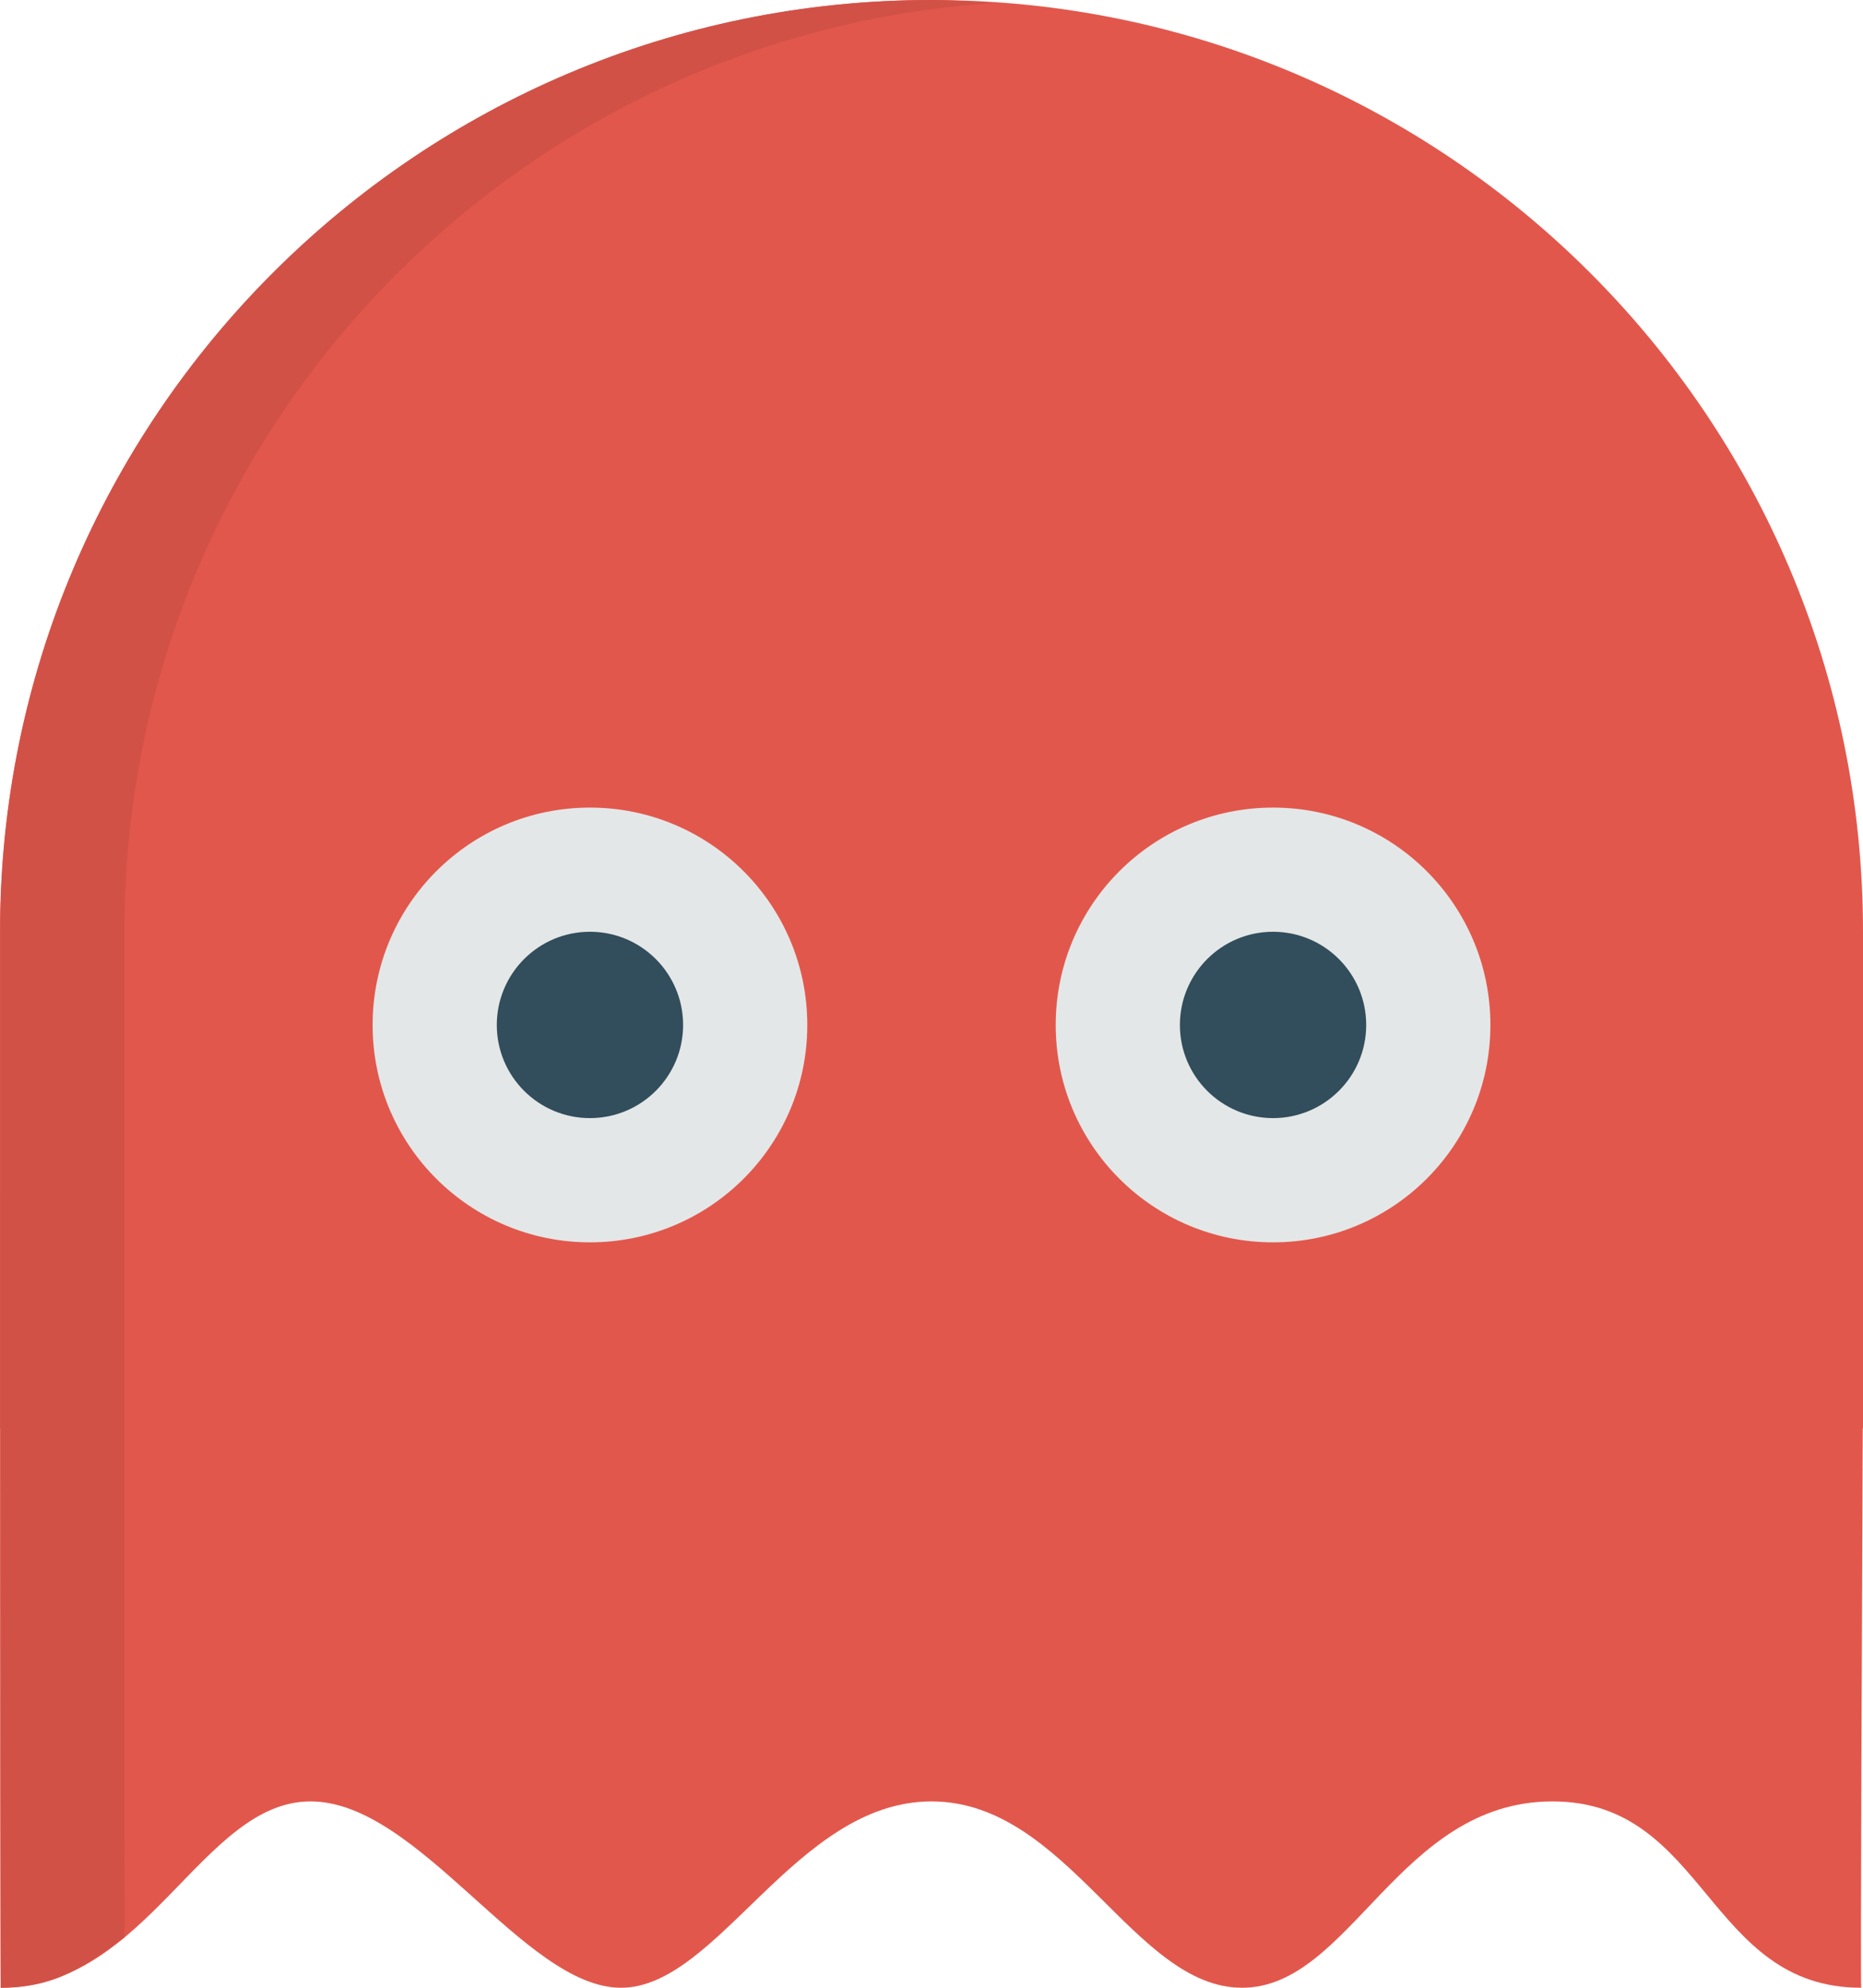 <?xml version="1.0" encoding="utf-8"?>
<!-- Generator: Adobe Illustrator 17.0.2, SVG Export Plug-In . SVG Version: 6.00 Build 0)  -->
<!DOCTYPE svg PUBLIC "-//W3C//DTD SVG 1.1//EN" "http://www.w3.org/Graphics/SVG/1.1/DTD/svg11.dtd">
<svg version="1.1" id="Ebene_1" xmlns="http://www.w3.org/2000/svg" xmlns:xlink="http://www.w3.org/1999/xlink" x="0px" y="0px"
	 width="30px" height="32px" viewBox="0 0 30 32" enable-background="new 0 0 30 32" xml:space="preserve">
<path fill="#E2574C" d="M15,0C6.716,0,0,6.715,0,14.996v8h0.005C0.003,25.501,0.01,32,0.01,32c2.365,0,3.24-3,4.99-3s3.437,3,5,3
	s2.812-3,5-3s3.25,3,5,3s2.518-3,5-3c2.48,0,2.488,3,4.971,3c-0.014-0.005,0.014-6.498,0.025-9.004H30v-8C30,6.715,23.284,0,15,0z"
	/>
<path fill="#E4E7E7" d="M20.5,13.001c-1.934,0-3.5,1.566-3.5,3.5C17,18.434,18.566,20,20.5,20s3.5-1.566,3.5-3.499
	C24,14.567,22.434,13.001,20.5,13.001z M9.5,13.001c-1.933,0-3.5,1.566-3.5,3.5C6,18.434,7.567,20,9.5,20s3.5-1.566,3.5-3.499
	C13,14.567,11.433,13.001,9.5,13.001z"/>
<path fill="#324D5B" d="M20.5,15c-0.828,0-1.5,0.672-1.5,1.501C19,17.329,19.672,18,20.5,18s1.5-0.671,1.5-1.499
	C22,15.672,21.328,15,20.5,15z M9.5,15C8.672,15,8,15.672,8,16.501C8,17.329,8.672,18,9.5,18s1.5-0.671,1.5-1.499
	C11,15.672,10.328,15,9.5,15z"/>
<path fill="#D25147" d="M2.003,14.996C2.003,7.051,8.187,0.567,16,0.05C15.668,0.028,15.338,0,15,0
	C6.718,0,0.003,6.714,0.003,14.996c0,0-0.003,16.857,0.01,17.004c0.923,0,1.392-0.384,1.993-0.811
	C2.002,29.44,2.003,14.996,2.003,14.996z"/>
</svg>
